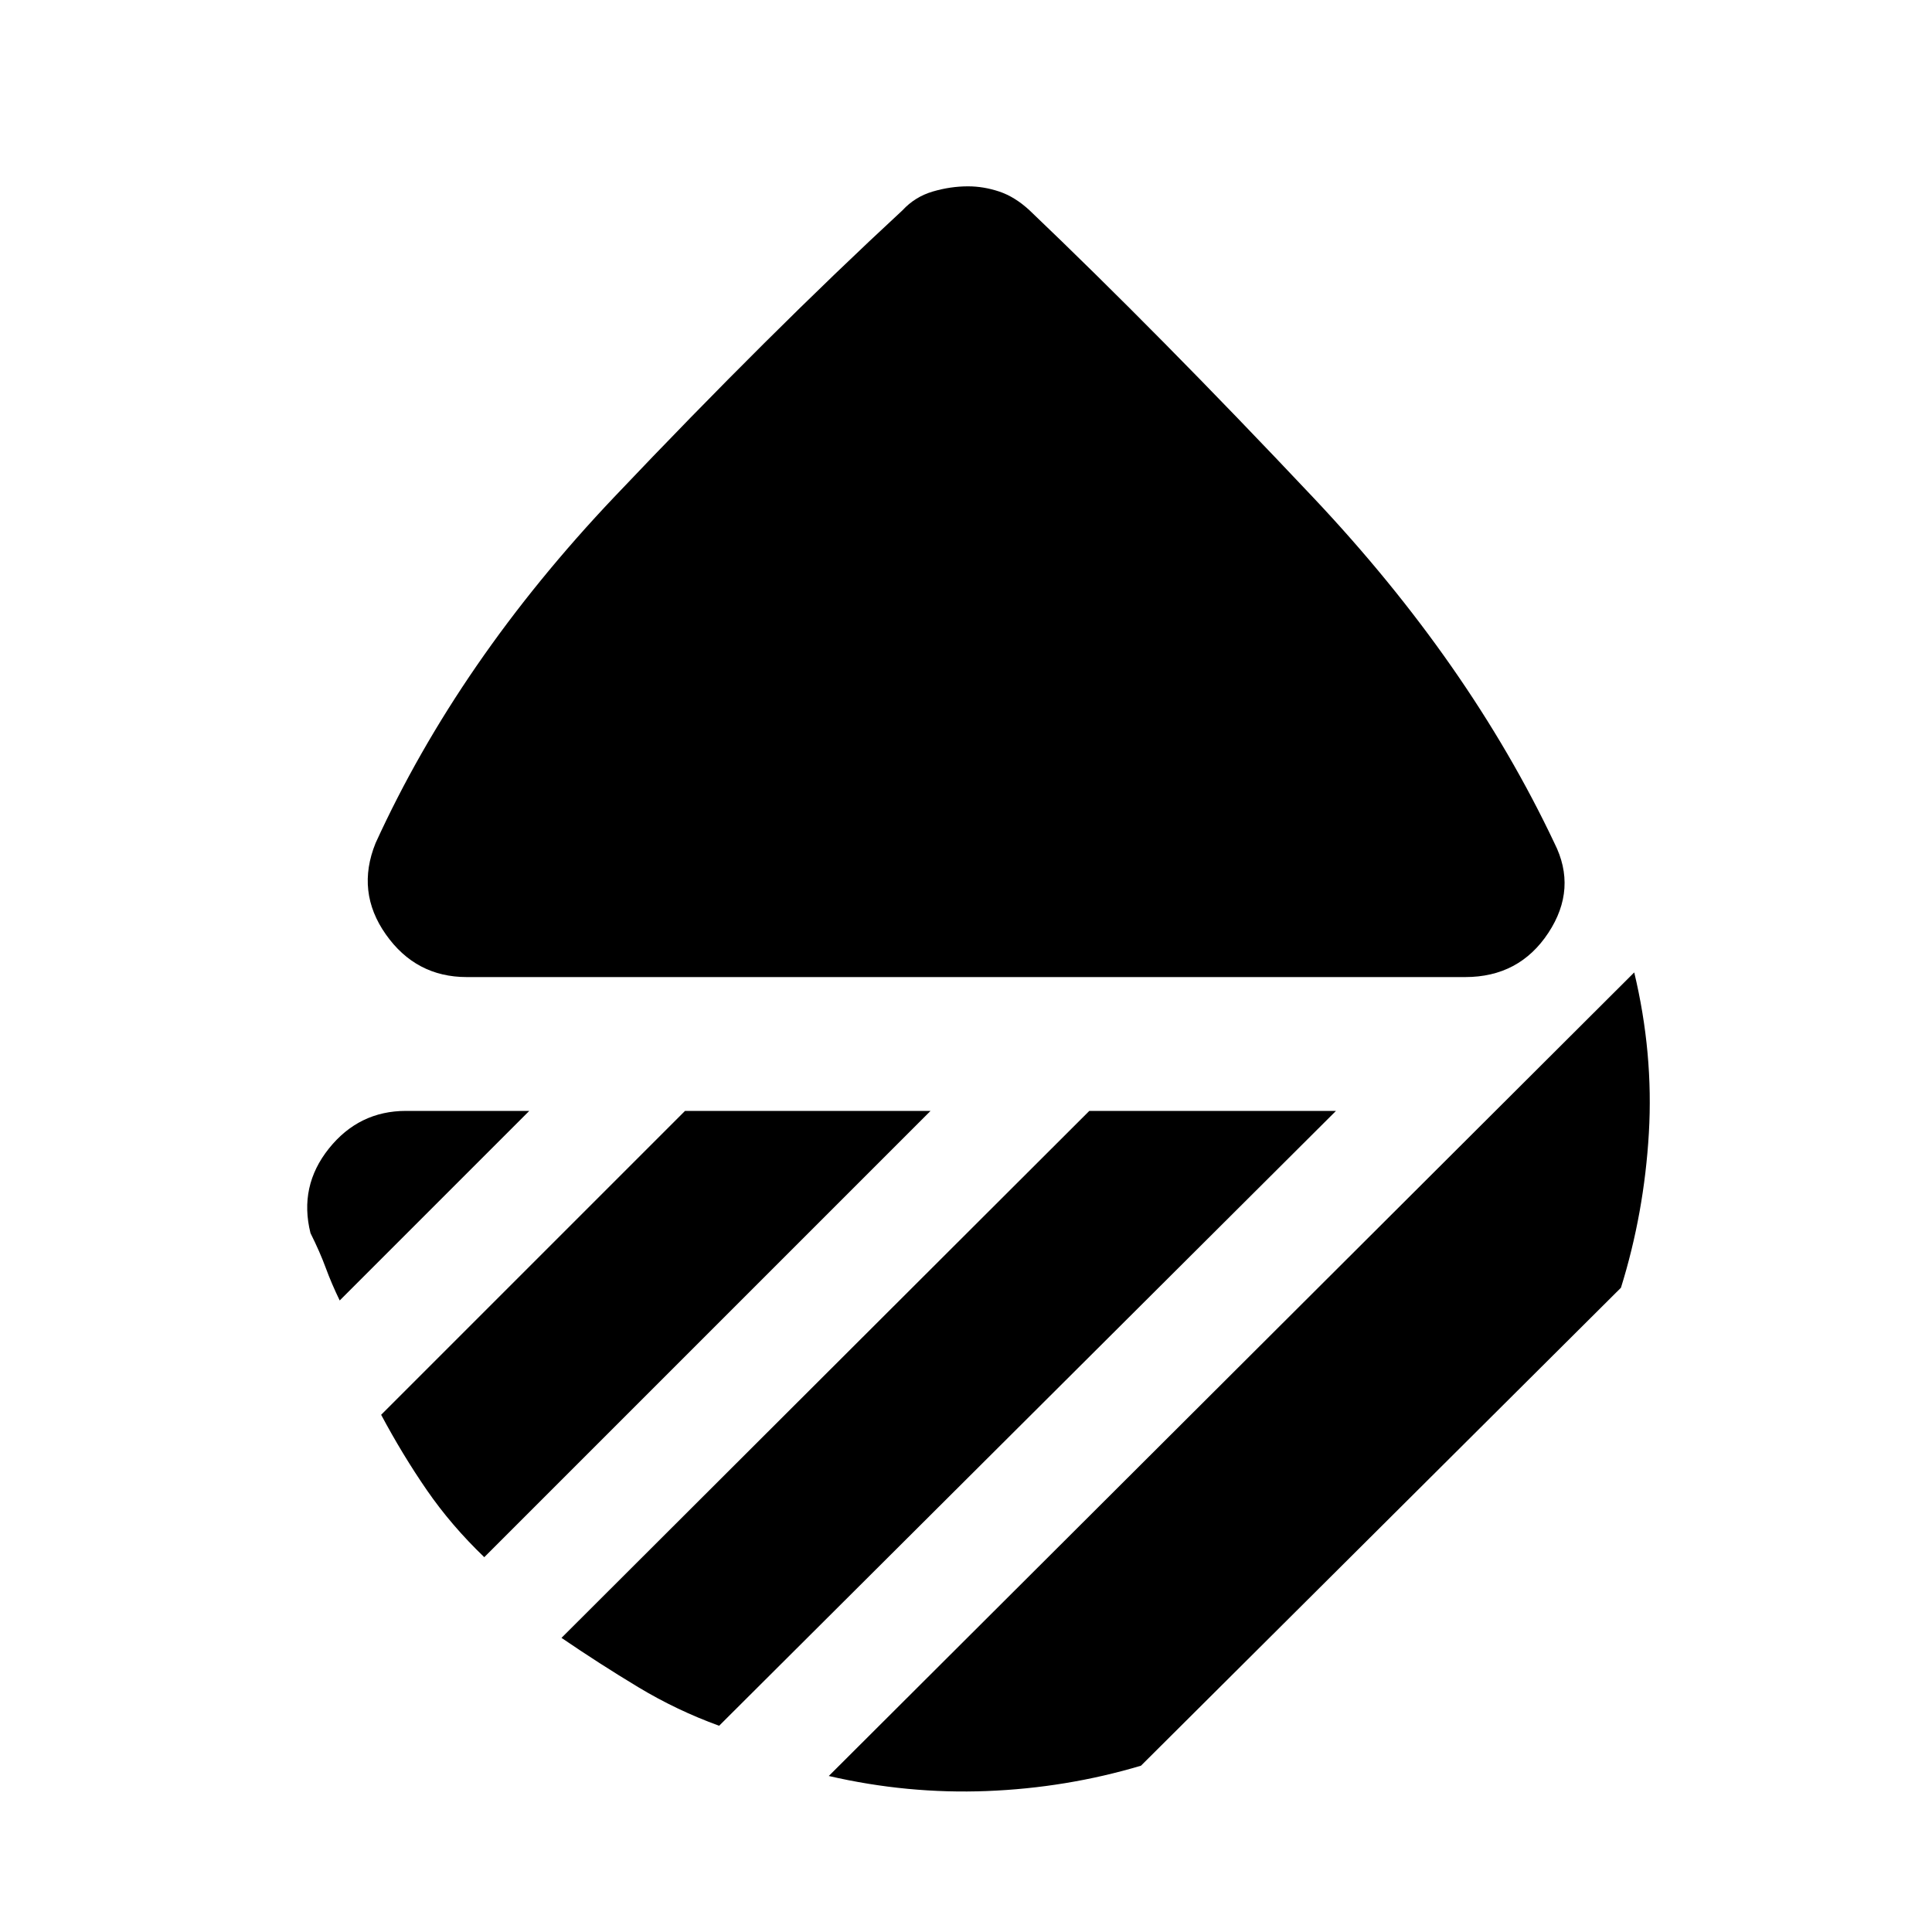 <svg xmlns="http://www.w3.org/2000/svg" height="20" viewBox="0 -960 960 960" width="20"><path d="M231.93-474.5q-25.28 0-40.2-21.19-14.93-21.18-5.1-45.4 41.33-90.5 118.61-171.97 77.28-81.46 143.22-142.46 6.19-6.7 14.99-9.3 8.79-2.59 17.55-2.59 7.76 0 15.52 2.59 7.76 2.6 15.02 9.3 63.94 61 141.22 142.96 77.28 81.97 119.61 171.47 11.46 22.65-3 44.62t-41.3 21.97H231.93Zm580.11-2.31q9.59 40.07 7.27 79.85-2.33 39.79-13.87 76.83l-238.5 237.5q-37.05 11.04-76.55 12.59-39.5 1.54-78.57-7.48l400.22-399.29ZM541.28-408h122.57L357.33-102.48q-21.03-7.63-40.23-19.2-19.21-11.58-38.1-24.47L541.28-408Zm-200.89 0h122L240.63-186.24q-16.46-15.82-28.5-33.28T189.39-257l151-151ZM263-408l-94.2 94.2q-4.06-8.37-6.94-16.21-2.88-7.84-7.58-17.27-5.82-23.28 9.13-42Q178.37-408 201.72-408H263Z"/></svg>